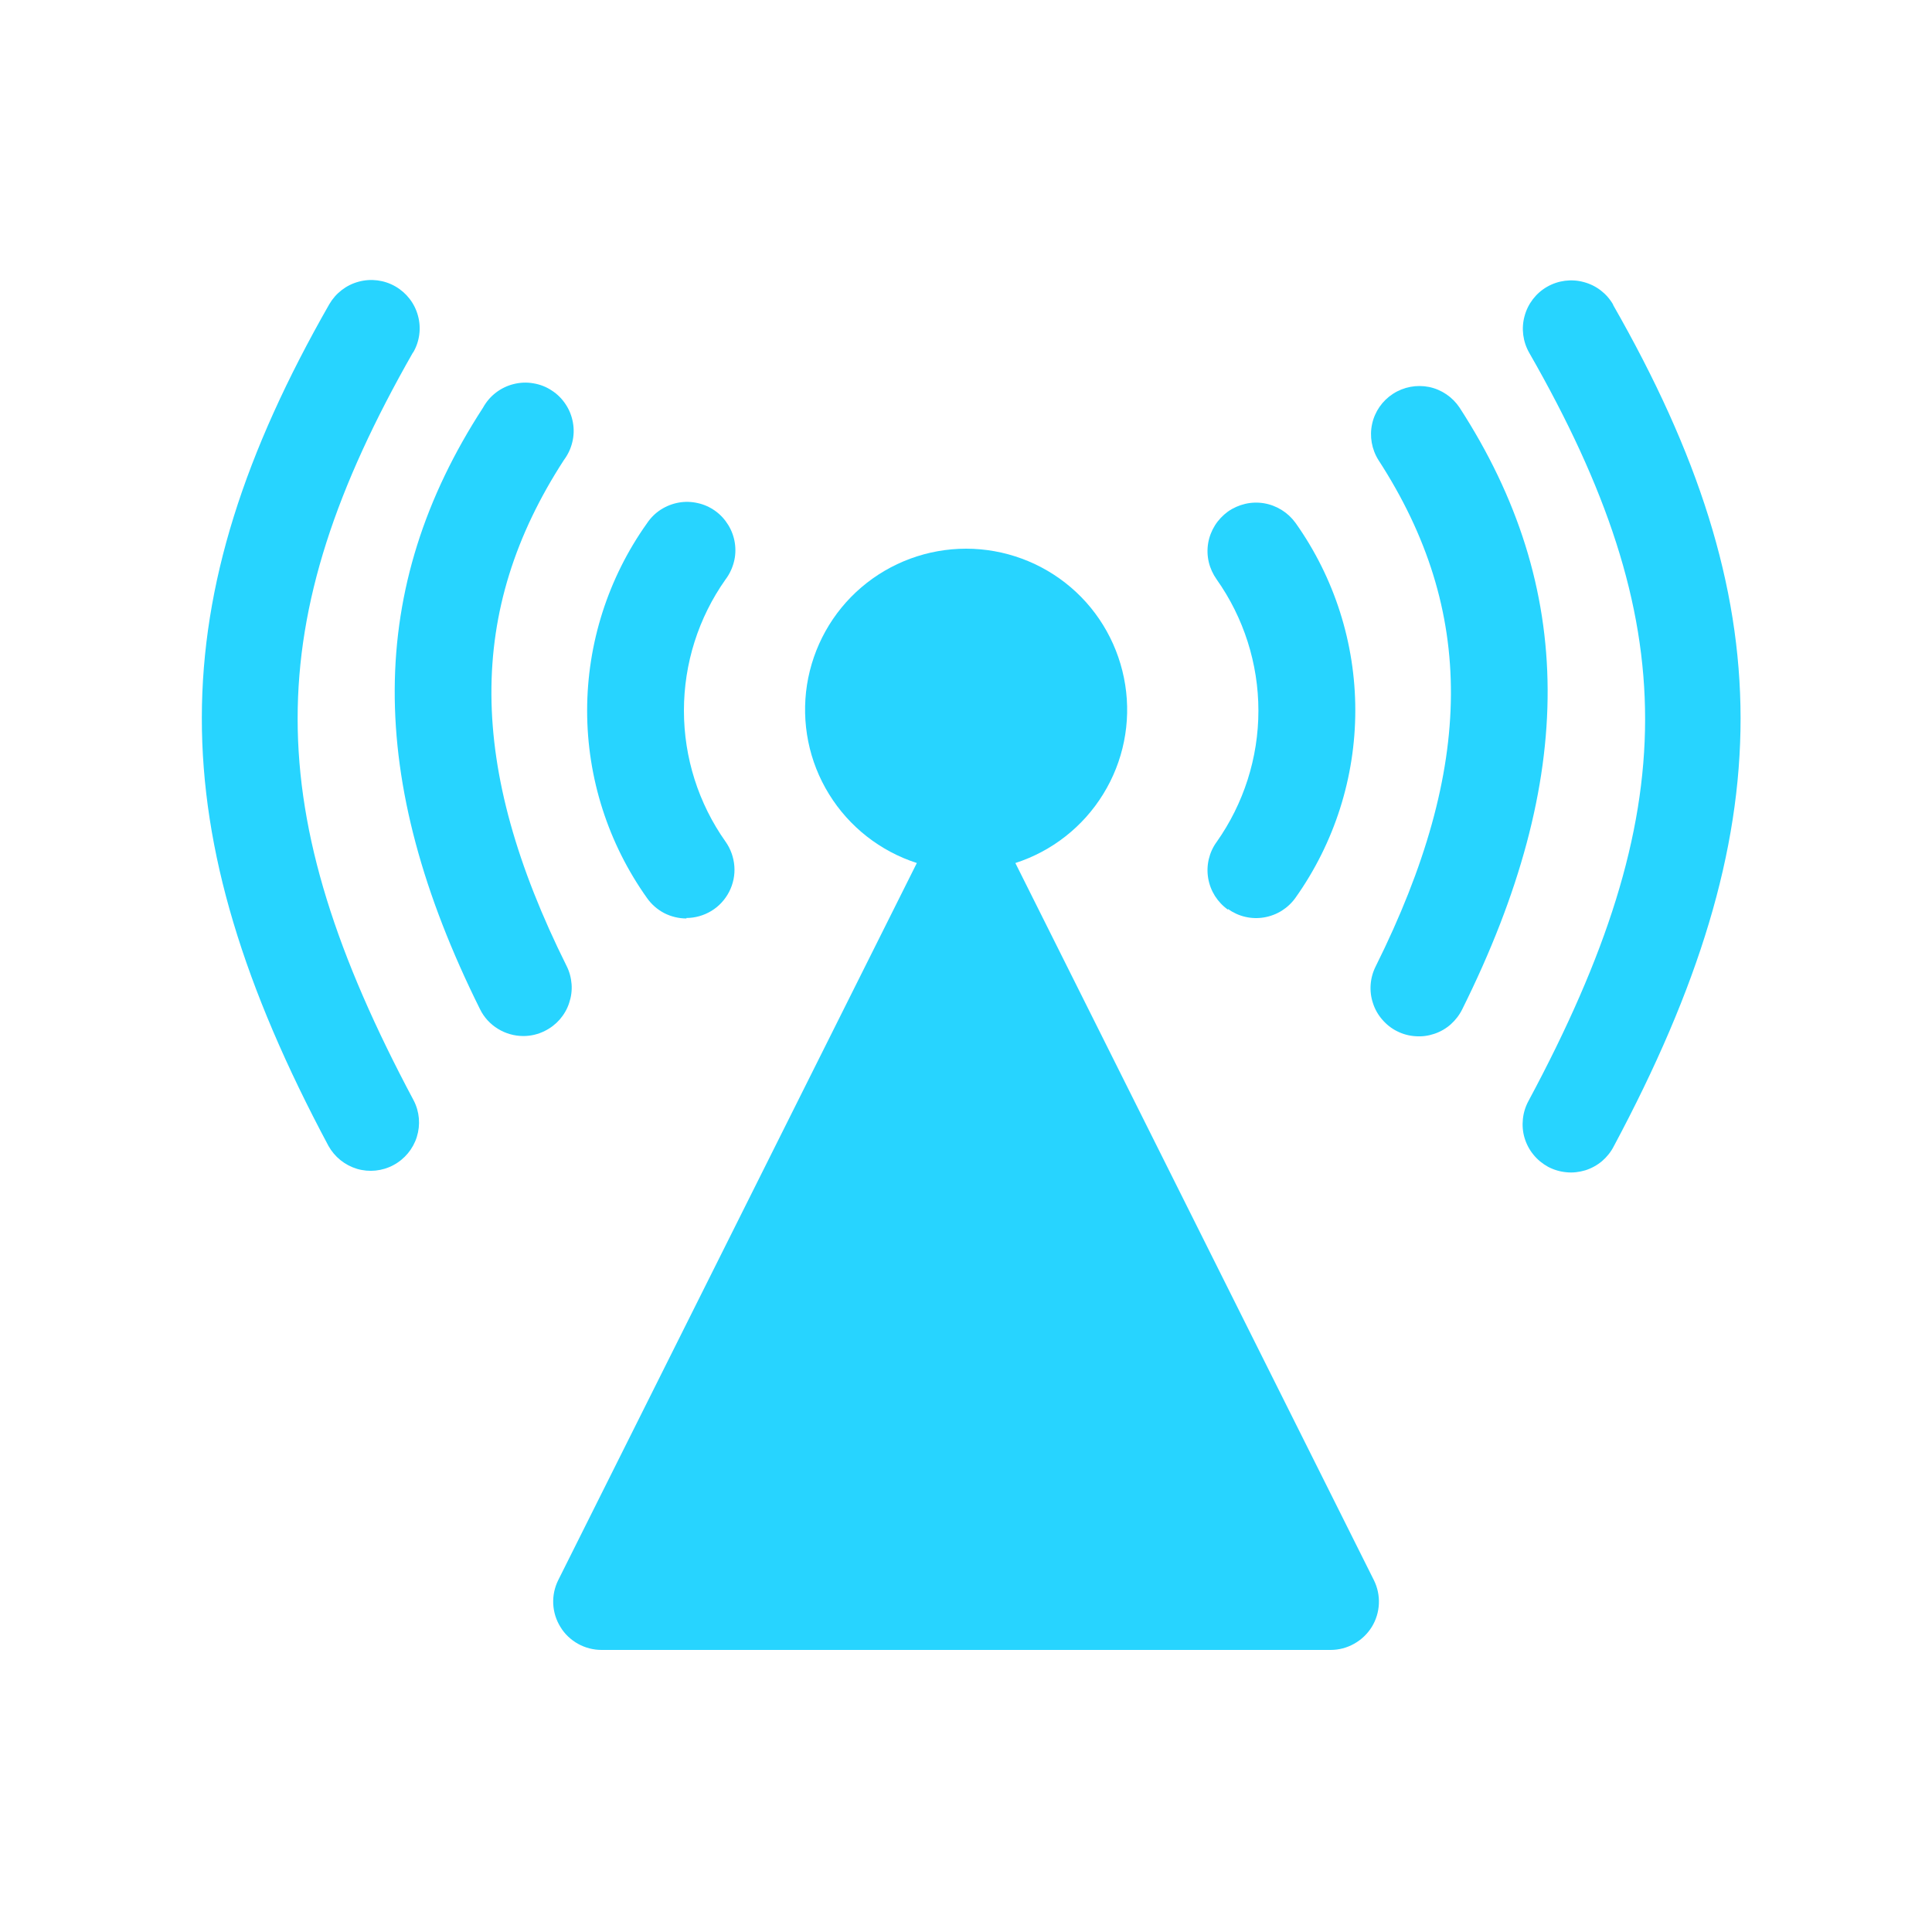 <svg width="20" height="20" viewBox="0 0 20 20" fill="none" xmlns="http://www.w3.org/2000/svg">
<mask id="mask0_392_8590" style="mask-type:luminance" maskUnits="userSpaceOnUse" x="0" y="0" width="20" height="20">
<path d="M20 0H0V20H20V0Z" fill="white"/>
</mask>
<g mask="url(#mask0_392_8590)">
<path d="M10.511 8.934C10.889 8.812 11.212 8.559 11.42 8.221C11.629 7.883 11.71 7.481 11.648 7.089C11.586 6.696 11.387 6.338 11.085 6.08C10.783 5.822 10.398 5.68 10.001 5.68C9.604 5.68 9.219 5.822 8.917 6.08C8.615 6.338 8.416 6.696 8.354 7.089C8.293 7.481 8.373 7.883 8.582 8.221C8.79 8.559 9.113 8.812 9.491 8.934L5.779 16.357C5.741 16.433 5.723 16.518 5.727 16.603C5.731 16.688 5.757 16.771 5.802 16.843C5.846 16.916 5.909 16.975 5.984 17.017C6.058 17.058 6.142 17.08 6.227 17.08H13.775C13.86 17.08 13.944 17.058 14.018 17.016C14.092 16.975 14.155 16.915 14.2 16.843C14.245 16.77 14.27 16.688 14.274 16.603C14.278 16.518 14.26 16.433 14.222 16.357L10.511 8.934Z" fill="#27D4FF"/>
<path d="M5.865 9.999C4.837 7.935 4.828 6.319 5.837 4.763C5.878 4.708 5.908 4.646 5.924 4.579C5.941 4.512 5.943 4.443 5.931 4.375C5.919 4.307 5.894 4.243 5.856 4.186C5.818 4.128 5.769 4.079 5.711 4.042C5.654 4.004 5.589 3.979 5.521 3.968C5.453 3.956 5.384 3.959 5.317 3.976C5.251 3.992 5.188 4.023 5.134 4.064C5.079 4.106 5.034 4.159 5.001 4.219C3.791 6.081 3.782 8.061 4.969 10.447C5.01 10.531 5.074 10.601 5.154 10.65C5.233 10.699 5.325 10.725 5.418 10.725C5.495 10.725 5.571 10.707 5.64 10.672C5.699 10.643 5.752 10.602 5.795 10.553C5.838 10.503 5.872 10.445 5.892 10.382C5.913 10.32 5.922 10.254 5.917 10.188C5.912 10.122 5.895 10.058 5.865 9.999Z" fill="#27D4FF"/>
<path d="M4.277 3.649C4.344 3.534 4.362 3.397 4.327 3.269C4.293 3.141 4.209 3.032 4.093 2.965C3.978 2.899 3.842 2.881 3.713 2.916C3.585 2.95 3.476 3.034 3.409 3.149C1.652 6.224 1.65 8.585 3.4 11.862C3.464 11.977 3.57 12.062 3.696 12.1C3.822 12.137 3.958 12.123 4.073 12.061C4.189 11.999 4.276 11.894 4.315 11.769C4.354 11.644 4.343 11.508 4.282 11.391C2.682 8.391 2.682 6.441 4.275 3.649" fill="#27D4FF"/>
<path d="M7.105 9.503C7.196 9.503 7.286 9.477 7.364 9.43C7.443 9.382 7.506 9.313 7.548 9.232C7.59 9.15 7.609 9.059 7.602 8.967C7.595 8.876 7.564 8.788 7.511 8.713C7.23 8.316 7.08 7.842 7.08 7.356C7.08 6.869 7.23 6.395 7.511 5.998C7.551 5.945 7.58 5.884 7.597 5.819C7.614 5.755 7.617 5.687 7.607 5.621C7.597 5.555 7.574 5.492 7.539 5.435C7.504 5.378 7.459 5.328 7.404 5.289C7.35 5.25 7.288 5.222 7.223 5.208C7.158 5.193 7.091 5.191 7.025 5.203C6.959 5.215 6.896 5.24 6.84 5.276C6.784 5.312 6.736 5.36 6.699 5.415C6.295 5.982 6.078 6.661 6.078 7.357C6.078 8.052 6.295 8.731 6.699 9.298C6.745 9.363 6.806 9.416 6.877 9.453C6.948 9.489 7.027 9.508 7.107 9.508" fill="#27D4FF"/>
<path d="M15.109 4.219C15.036 4.11 14.923 4.033 14.794 4.006C14.665 3.98 14.531 4.005 14.42 4.077C14.31 4.148 14.232 4.26 14.204 4.389C14.176 4.517 14.2 4.652 14.27 4.763C15.279 6.32 15.27 7.936 14.242 10.002C14.212 10.061 14.194 10.125 14.189 10.191C14.184 10.257 14.192 10.323 14.213 10.385C14.233 10.448 14.266 10.506 14.31 10.556C14.353 10.606 14.405 10.647 14.464 10.676C14.524 10.706 14.588 10.723 14.654 10.727C14.72 10.732 14.786 10.723 14.848 10.702C14.911 10.681 14.968 10.648 15.018 10.604C15.067 10.56 15.108 10.507 15.137 10.448C16.325 8.061 16.316 6.082 15.109 4.219Z" fill="#27D4FF"/>
<path d="M16.699 3.153C16.633 3.038 16.524 2.954 16.395 2.92C16.267 2.885 16.13 2.903 16.015 2.969C15.9 3.035 15.816 3.145 15.782 3.273C15.747 3.401 15.765 3.538 15.831 3.653C17.431 6.445 17.431 8.398 15.824 11.395C15.792 11.453 15.772 11.517 15.765 11.583C15.758 11.649 15.763 11.716 15.782 11.779C15.801 11.843 15.832 11.902 15.874 11.953C15.916 12.005 15.968 12.047 16.026 12.079C16.085 12.11 16.149 12.129 16.215 12.135C16.281 12.142 16.347 12.134 16.411 12.115C16.474 12.095 16.533 12.063 16.584 12.02C16.634 11.977 16.676 11.925 16.706 11.866C18.458 8.589 18.456 6.228 16.699 3.157" fill="#27D4FF"/>
<path d="M12.712 9.41C12.765 9.448 12.826 9.476 12.89 9.491C12.955 9.506 13.021 9.508 13.086 9.497C13.151 9.486 13.214 9.462 13.27 9.427C13.325 9.392 13.374 9.346 13.412 9.292C13.814 8.725 14.03 8.048 14.03 7.353C14.03 6.658 13.814 5.981 13.412 5.414C13.373 5.36 13.325 5.315 13.269 5.28C13.213 5.245 13.151 5.221 13.086 5.21C13.021 5.199 12.954 5.201 12.89 5.216C12.826 5.231 12.765 5.258 12.711 5.296C12.658 5.335 12.612 5.383 12.577 5.439C12.542 5.495 12.518 5.557 12.507 5.622C12.496 5.687 12.498 5.754 12.513 5.818C12.528 5.882 12.556 5.943 12.594 5.997C12.875 6.394 13.027 6.87 13.027 7.357C13.027 7.844 12.875 8.319 12.594 8.717C12.555 8.77 12.528 8.831 12.513 8.895C12.498 8.96 12.496 9.026 12.507 9.091C12.518 9.157 12.542 9.219 12.577 9.275C12.612 9.33 12.658 9.379 12.712 9.417" fill="#27D4FF"/>
</g>
</svg>
